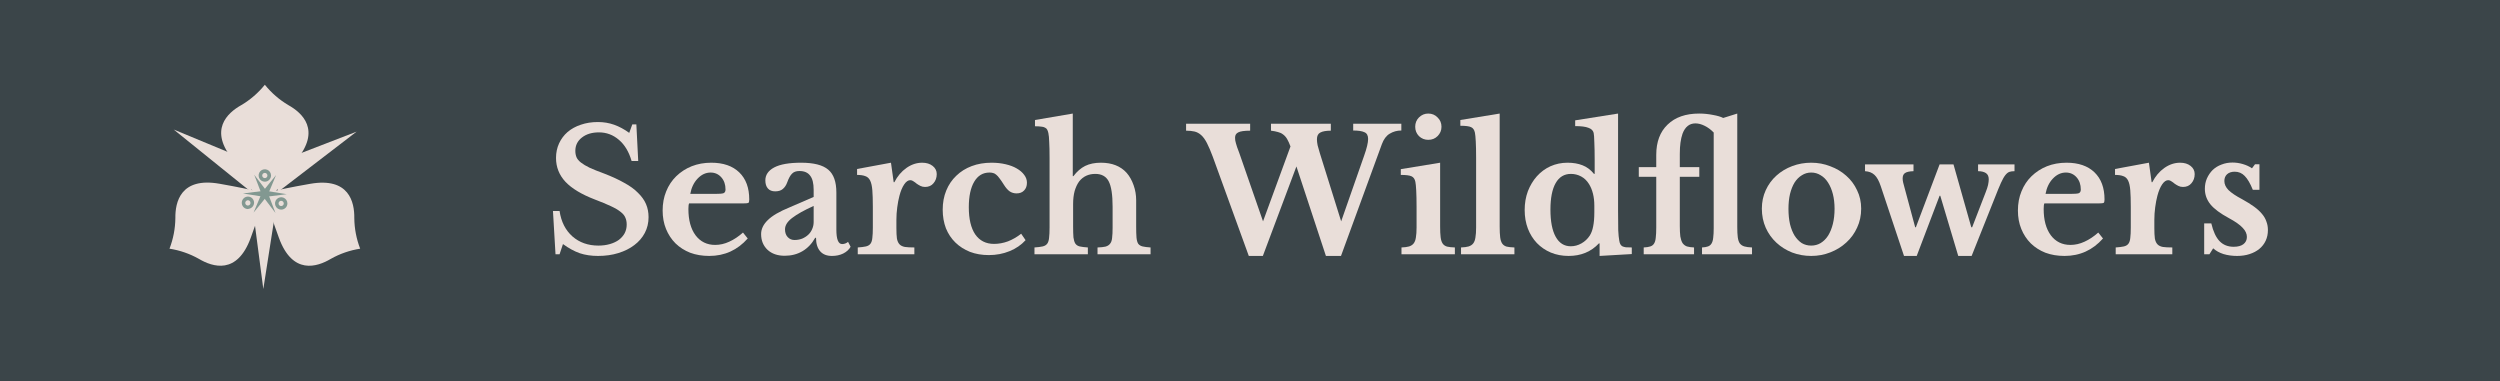 <svg width="236" height="36" viewBox="0 0 236 36" fill="none" xmlns="http://www.w3.org/2000/svg">
<path d="M0 0H236V36H0V0Z" fill="#3B4549"/>
<path d="M52.2 19.92H52.824C52.973 20.933 53.379 21.733 54.04 22.32C54.701 22.896 55.517 23.184 56.488 23.184C56.883 23.184 57.245 23.136 57.576 23.04C57.907 22.944 58.189 22.811 58.424 22.64C58.659 22.459 58.84 22.251 58.968 22.016C59.096 21.771 59.16 21.499 59.16 21.2C59.16 20.944 59.117 20.725 59.032 20.544C58.957 20.352 58.808 20.171 58.584 20C58.36 19.819 58.051 19.637 57.656 19.456C57.272 19.275 56.771 19.067 56.152 18.832C54.904 18.352 53.981 17.797 53.384 17.168C52.787 16.528 52.488 15.776 52.488 14.912C52.488 14.411 52.584 13.952 52.776 13.536C52.968 13.12 53.235 12.763 53.576 12.464C53.928 12.165 54.344 11.936 54.824 11.776C55.315 11.605 55.853 11.52 56.44 11.52C56.984 11.52 57.496 11.605 57.976 11.776C58.456 11.947 58.931 12.203 59.4 12.544L59.688 11.744H60.072L60.248 15.2H59.624C59.368 14.325 58.968 13.659 58.424 13.2C57.88 12.731 57.251 12.496 56.536 12.496C55.875 12.496 55.336 12.661 54.92 12.992C54.515 13.312 54.312 13.728 54.312 14.24C54.312 14.464 54.349 14.667 54.424 14.848C54.499 15.019 54.637 15.184 54.84 15.344C55.043 15.504 55.32 15.669 55.672 15.84C56.024 16 56.477 16.181 57.032 16.384C57.779 16.672 58.413 16.965 58.936 17.264C59.469 17.552 59.901 17.867 60.232 18.208C60.573 18.539 60.824 18.891 60.984 19.264C61.144 19.637 61.224 20.048 61.224 20.496C61.224 21.04 61.107 21.536 60.872 21.984C60.637 22.432 60.307 22.816 59.88 23.136C59.464 23.456 58.963 23.707 58.376 23.888C57.8 24.069 57.16 24.16 56.456 24.16C55.816 24.16 55.24 24.075 54.728 23.904C54.216 23.723 53.688 23.435 53.144 23.04L52.824 24H52.44L52.2 19.92Z" fill="#E9DED9"/>
<path d="M70.585 22.512C69.615 23.611 68.404 24.16 66.953 24.16C66.292 24.16 65.689 24.059 65.145 23.856C64.612 23.643 64.153 23.349 63.769 22.976C63.385 22.592 63.087 22.139 62.873 21.616C62.66 21.093 62.553 20.512 62.553 19.872C62.553 19.211 62.665 18.608 62.889 18.064C63.113 17.509 63.428 17.035 63.833 16.64C64.249 16.235 64.735 15.92 65.289 15.696C65.855 15.472 66.473 15.36 67.145 15.36C68.276 15.36 69.156 15.664 69.785 16.272C70.415 16.88 70.729 17.733 70.729 18.832C70.729 19.003 70.703 19.109 70.649 19.152C70.596 19.184 70.447 19.2 70.201 19.2H65.049C65.007 19.296 64.985 19.472 64.985 19.728C64.985 20.773 65.209 21.6 65.657 22.208C66.116 22.816 66.735 23.12 67.513 23.12C67.961 23.12 68.404 23.019 68.841 22.816C69.289 22.613 69.721 22.325 70.137 21.952L70.585 22.512ZM67.481 18.304C67.908 18.304 68.18 18.283 68.297 18.24C68.425 18.187 68.489 18.069 68.489 17.888C68.489 17.419 68.356 17.035 68.089 16.736C67.823 16.437 67.487 16.288 67.081 16.288C66.623 16.288 66.212 16.48 65.849 16.864C65.497 17.237 65.268 17.717 65.161 18.304H67.481Z" fill="#E9DED9"/>
<path d="M76.809 19.44C75.913 19.845 75.235 20.224 74.777 20.576C74.329 20.917 74.105 21.275 74.105 21.648C74.105 21.957 74.19 22.203 74.361 22.384C74.531 22.565 74.745 22.656 75.001 22.656C75.257 22.656 75.497 22.613 75.721 22.528C75.945 22.432 76.137 22.309 76.297 22.16C76.457 22.011 76.579 21.835 76.665 21.632C76.761 21.419 76.809 21.195 76.809 20.96V19.44ZM76.809 18.592V17.92C76.809 17.301 76.697 16.853 76.473 16.576C76.259 16.288 75.923 16.144 75.465 16.144C75.155 16.144 74.921 16.229 74.761 16.4C74.601 16.56 74.451 16.832 74.313 17.216C74.217 17.483 74.078 17.691 73.897 17.84C73.726 17.989 73.486 18.064 73.177 18.064C72.878 18.064 72.649 17.973 72.489 17.792C72.329 17.611 72.249 17.355 72.249 17.024C72.249 16.512 72.526 16.107 73.081 15.808C73.646 15.509 74.494 15.36 75.625 15.36C76.819 15.36 77.673 15.579 78.185 16.016C78.697 16.443 78.953 17.163 78.953 18.176V21.68C78.953 22.587 79.134 23.04 79.497 23.04C79.699 23.04 79.886 22.971 80.057 22.832L80.297 23.296C80.147 23.563 79.913 23.776 79.593 23.936C79.283 24.085 78.931 24.16 78.537 24.16C78.046 24.16 77.673 24.011 77.417 23.712C77.161 23.413 77.033 22.992 77.033 22.448H76.953C76.643 23.003 76.243 23.424 75.753 23.712C75.262 24 74.702 24.144 74.073 24.144C73.401 24.144 72.862 23.957 72.457 23.584C72.051 23.2 71.849 22.704 71.849 22.096C71.849 21.627 72.057 21.189 72.473 20.784C72.889 20.368 73.582 19.963 74.553 19.568L76.809 18.592Z" fill="#E9DED9"/>
<path d="M84.62 21.52C84.62 21.936 84.636 22.267 84.668 22.512C84.711 22.747 84.791 22.928 84.908 23.056C85.025 23.184 85.196 23.269 85.42 23.312C85.644 23.344 85.943 23.36 86.316 23.36V24H80.972V23.36C81.292 23.339 81.548 23.307 81.74 23.264C81.932 23.221 82.076 23.136 82.172 23.008C82.268 22.88 82.327 22.699 82.348 22.464C82.38 22.219 82.396 21.893 82.396 21.488V19.536C82.396 18.875 82.38 18.347 82.348 17.952C82.316 17.557 82.247 17.253 82.14 17.04C82.034 16.827 81.879 16.688 81.676 16.624C81.484 16.549 81.228 16.512 80.908 16.512V15.952L84.108 15.36L84.364 17.2H84.428C84.716 16.635 85.095 16.187 85.564 15.856C86.034 15.525 86.529 15.36 87.052 15.36C87.457 15.36 87.788 15.461 88.044 15.664C88.3 15.867 88.428 16.123 88.428 16.432C88.428 16.773 88.327 17.061 88.124 17.296C87.932 17.531 87.665 17.648 87.324 17.648C87.164 17.648 87.02 17.616 86.892 17.552C86.764 17.488 86.647 17.419 86.54 17.344C86.444 17.259 86.343 17.184 86.236 17.12C86.14 17.045 86.039 17.008 85.932 17.008C85.73 17.008 85.537 17.141 85.356 17.408C85.175 17.675 85.025 18.032 84.908 18.48C84.823 18.8 84.754 19.163 84.7 19.568C84.647 19.963 84.62 20.357 84.62 20.752V21.52Z" fill="#E9DED9"/>
<path d="M96.815 22.672C96.41 23.12 95.903 23.467 95.295 23.712C94.698 23.957 94.047 24.08 93.343 24.08C92.692 24.08 92.1 23.979 91.567 23.776C91.034 23.563 90.575 23.269 90.191 22.896C89.807 22.523 89.508 22.075 89.295 21.552C89.093 21.019 88.991 20.432 88.991 19.792C88.991 19.131 89.103 18.528 89.327 17.984C89.551 17.44 89.866 16.976 90.271 16.592C90.677 16.197 91.162 15.893 91.727 15.68C92.293 15.467 92.916 15.36 93.599 15.36C94.079 15.36 94.522 15.408 94.927 15.504C95.343 15.6 95.695 15.733 95.983 15.904C96.282 16.075 96.516 16.277 96.687 16.512C96.858 16.736 96.943 16.981 96.943 17.248C96.943 17.557 96.853 17.803 96.671 17.984C96.501 18.165 96.266 18.256 95.967 18.256C95.722 18.256 95.503 18.192 95.311 18.064C95.13 17.936 94.948 17.728 94.767 17.44C94.607 17.184 94.469 16.981 94.351 16.832C94.245 16.683 94.143 16.571 94.047 16.496C93.951 16.411 93.855 16.357 93.759 16.336C93.663 16.304 93.546 16.288 93.407 16.288C92.788 16.288 92.308 16.576 91.967 17.152C91.626 17.728 91.455 18.533 91.455 19.568C91.455 20.677 91.658 21.531 92.063 22.128C92.479 22.725 93.071 23.024 93.839 23.024C94.276 23.024 94.714 22.944 95.151 22.784C95.588 22.613 96.004 22.373 96.399 22.064L96.815 22.672Z" fill="#E9DED9"/>
<path d="M101.302 21.376C101.302 21.813 101.313 22.16 101.334 22.416C101.366 22.661 101.425 22.853 101.51 22.992C101.606 23.131 101.745 23.221 101.926 23.264C102.118 23.307 102.374 23.339 102.694 23.36V24H97.654V23.36C97.975 23.339 98.23 23.307 98.422 23.264C98.615 23.221 98.758 23.136 98.855 23.008C98.951 22.88 99.009 22.699 99.031 22.464C99.062 22.219 99.079 21.893 99.079 21.488V14.912C99.079 14.272 99.068 13.771 99.046 13.408C99.036 13.035 99.009 12.752 98.966 12.56C98.934 12.421 98.897 12.315 98.855 12.24C98.812 12.155 98.743 12.091 98.647 12.048C98.561 11.995 98.439 11.963 98.278 11.952C98.129 11.931 97.937 11.92 97.703 11.92V11.328L101.27 10.72V16.624H101.334C101.665 16.187 102.033 15.867 102.438 15.664C102.854 15.461 103.35 15.36 103.926 15.36C104.972 15.36 105.782 15.68 106.358 16.32C106.636 16.64 106.854 17.029 107.014 17.488C107.174 17.936 107.254 18.405 107.254 18.896V21.376C107.254 21.824 107.265 22.176 107.286 22.432C107.308 22.677 107.361 22.869 107.446 23.008C107.542 23.136 107.681 23.221 107.862 23.264C108.044 23.307 108.294 23.339 108.614 23.36V24H103.606V23.36C103.926 23.349 104.177 23.323 104.358 23.28C104.55 23.227 104.694 23.136 104.79 23.008C104.897 22.88 104.961 22.699 104.982 22.464C105.014 22.219 105.03 21.893 105.03 21.488V19.52C105.03 18.389 104.908 17.589 104.662 17.12C104.417 16.651 103.996 16.416 103.398 16.416C102.758 16.416 102.252 16.651 101.878 17.12C101.697 17.365 101.553 17.669 101.446 18.032C101.35 18.395 101.302 18.8 101.302 19.248V21.376Z" fill="#E9DED9"/>
<path d="M126.606 20.896L128.766 14.72C129.022 14.005 129.15 13.472 129.15 13.12C129.15 12.789 129.033 12.576 128.798 12.48C128.574 12.373 128.222 12.32 127.742 12.32V11.68H132.286V12.32C131.881 12.32 131.513 12.421 131.182 12.624C130.862 12.816 130.617 13.147 130.446 13.616L126.59 24.16H125.166L122.382 15.712L119.214 24.16H117.886L114.494 14.816C114.291 14.272 114.105 13.835 113.934 13.504C113.763 13.173 113.582 12.923 113.39 12.752C113.198 12.581 112.99 12.469 112.766 12.416C112.542 12.363 112.275 12.336 111.966 12.336V11.68H118.014V12.336C117.47 12.336 117.097 12.389 116.894 12.496C116.691 12.592 116.59 12.757 116.59 12.992C116.59 13.077 116.595 13.163 116.606 13.248C116.617 13.323 116.638 13.413 116.67 13.52C116.702 13.616 116.739 13.739 116.782 13.888C116.835 14.037 116.905 14.224 116.99 14.448L119.23 20.896L121.822 13.824C121.715 13.536 121.609 13.301 121.502 13.12C121.395 12.939 121.267 12.795 121.118 12.688C120.979 12.581 120.819 12.507 120.638 12.464C120.457 12.411 120.238 12.368 119.982 12.336V11.68H125.63V12.336C125.182 12.336 124.851 12.395 124.638 12.512C124.425 12.619 124.318 12.832 124.318 13.152C124.318 13.312 124.339 13.499 124.382 13.712C124.435 13.925 124.505 14.171 124.59 14.448L126.606 20.896Z" fill="#E9DED9"/>
<path d="M135.948 21.376C135.948 21.803 135.964 22.144 135.996 22.4C136.028 22.656 136.092 22.853 136.188 22.992C136.284 23.131 136.423 23.227 136.604 23.28C136.785 23.323 137.031 23.349 137.34 23.36V24H132.3V23.36C132.599 23.349 132.839 23.317 133.02 23.264C133.212 23.2 133.356 23.104 133.452 22.976C133.559 22.837 133.628 22.651 133.66 22.416C133.703 22.171 133.724 21.861 133.724 21.488V19.52C133.724 18.901 133.713 18.395 133.692 18C133.671 17.595 133.644 17.317 133.612 17.168C133.559 16.901 133.436 16.725 133.244 16.64C133.063 16.555 132.727 16.512 132.236 16.512V15.968L135.948 15.36V21.376ZM133.596 11.968C133.596 11.616 133.713 11.323 133.948 11.088C134.193 10.843 134.487 10.72 134.828 10.72C135.18 10.72 135.473 10.843 135.708 11.088C135.953 11.323 136.076 11.616 136.076 11.968C136.076 12.309 135.953 12.603 135.708 12.848C135.473 13.083 135.18 13.2 134.828 13.2C134.487 13.2 134.193 13.083 133.948 12.848C133.713 12.603 133.596 12.309 133.596 11.968Z" fill="#E9DED9"/>
<path d="M141.569 21.376C141.569 21.803 141.585 22.144 141.617 22.4C141.649 22.656 141.713 22.853 141.809 22.992C141.905 23.131 142.044 23.227 142.225 23.28C142.407 23.323 142.652 23.349 142.961 23.36V24H137.921V23.36C138.22 23.349 138.46 23.317 138.641 23.264C138.833 23.2 138.977 23.104 139.073 22.976C139.18 22.837 139.249 22.651 139.281 22.416C139.324 22.171 139.345 21.861 139.345 21.488V14.88C139.345 14.261 139.335 13.755 139.313 13.36C139.292 12.955 139.265 12.677 139.233 12.528C139.18 12.261 139.057 12.085 138.865 12C138.684 11.915 138.348 11.872 137.857 11.872V11.328L141.569 10.72V21.376Z" fill="#E9DED9"/>
<path d="M151.001 22.976H150.937C150.201 23.765 149.246 24.16 148.073 24.16C147.465 24.16 146.905 24.053 146.393 23.84C145.891 23.627 145.454 23.328 145.081 22.944C144.718 22.56 144.435 22.107 144.233 21.584C144.03 21.051 143.929 20.464 143.929 19.824C143.929 19.184 144.03 18.592 144.233 18.048C144.446 17.504 144.729 17.035 145.081 16.64C145.443 16.235 145.87 15.92 146.361 15.696C146.862 15.472 147.401 15.36 147.977 15.36C148.51 15.36 148.979 15.44 149.385 15.6C149.801 15.76 150.163 16.032 150.473 16.416H150.537V15.056C150.537 14.427 150.526 13.888 150.505 13.44C150.494 12.981 150.473 12.683 150.441 12.544C150.387 12.32 150.222 12.16 149.945 12.064C149.678 11.957 149.262 11.904 148.697 11.904V11.36L152.745 10.72V19.872C152.745 20.672 152.75 21.291 152.761 21.728C152.782 22.155 152.814 22.48 152.857 22.704C152.878 22.843 152.91 22.955 152.953 23.04C152.995 23.125 153.059 23.195 153.145 23.248C153.23 23.291 153.342 23.323 153.481 23.344C153.63 23.355 153.817 23.36 154.041 23.36V23.984L151.001 24.16V22.976ZM150.505 19.408C150.505 19.003 150.462 18.629 150.377 18.288C150.291 17.936 150.163 17.627 149.993 17.36C149.801 17.051 149.555 16.816 149.257 16.656C148.958 16.496 148.638 16.416 148.297 16.416C147.667 16.416 147.187 16.704 146.857 17.28C146.526 17.856 146.361 18.693 146.361 19.792C146.361 20.901 146.526 21.755 146.857 22.352C147.187 22.949 147.662 23.248 148.281 23.248C148.633 23.248 148.969 23.157 149.289 22.976C149.609 22.795 149.87 22.549 150.073 22.24C150.222 22.005 150.329 21.717 150.393 21.376C150.467 21.024 150.505 20.576 150.505 20.032V19.408Z" fill="#E9DED9"/>
<path d="M163.998 21.424C163.998 21.829 164.014 22.155 164.046 22.4C164.078 22.645 164.142 22.837 164.238 22.976C164.345 23.115 164.489 23.211 164.67 23.264C164.851 23.317 165.091 23.349 165.39 23.36V24H160.67V23.36C160.905 23.349 161.091 23.317 161.23 23.264C161.379 23.211 161.491 23.12 161.566 22.992C161.651 22.853 161.705 22.672 161.726 22.448C161.758 22.213 161.774 21.909 161.774 21.536V12.512C161.507 12.235 161.219 12.021 160.91 11.872C160.611 11.723 160.323 11.648 160.046 11.648C159.481 11.648 159.075 11.973 158.83 12.624C158.745 12.869 158.681 13.147 158.638 13.456C158.595 13.755 158.574 14.112 158.574 14.528V15.776H160.414V16.688H158.574V21.344C158.574 21.739 158.59 22.064 158.622 22.32C158.665 22.576 158.734 22.784 158.83 22.944C158.937 23.093 159.075 23.2 159.246 23.264C159.427 23.317 159.651 23.349 159.918 23.36V24H155.166V23.36C155.422 23.349 155.63 23.317 155.79 23.264C155.95 23.211 156.067 23.12 156.142 22.992C156.227 22.864 156.281 22.683 156.302 22.448C156.334 22.203 156.35 21.877 156.35 21.472V16.688H154.702V15.776H156.35V14.624C156.35 13.397 156.707 12.443 157.422 11.76C158.137 11.067 159.129 10.72 160.398 10.72C160.835 10.72 161.267 10.763 161.694 10.848C162.121 10.923 162.446 11.019 162.67 11.136L163.998 10.72V21.424Z" fill="#E9DED9"/>
<path d="M170.975 15.36C171.615 15.36 172.217 15.472 172.783 15.696C173.359 15.909 173.86 16.208 174.287 16.592C174.724 16.976 175.065 17.435 175.311 17.968C175.567 18.491 175.695 19.067 175.695 19.696C175.695 20.347 175.567 20.944 175.311 21.488C175.065 22.032 174.724 22.501 174.287 22.896C173.86 23.291 173.359 23.6 172.783 23.824C172.217 24.048 171.615 24.16 170.975 24.16C170.345 24.16 169.748 24.053 169.183 23.84C168.617 23.616 168.121 23.307 167.695 22.912C167.268 22.517 166.932 22.048 166.687 21.504C166.441 20.949 166.319 20.347 166.319 19.696C166.319 19.067 166.441 18.485 166.687 17.952C166.932 17.419 167.268 16.96 167.695 16.576C168.121 16.192 168.617 15.893 169.183 15.68C169.748 15.467 170.345 15.36 170.975 15.36ZM170.975 16.288C170.655 16.288 170.361 16.373 170.095 16.544C169.828 16.704 169.599 16.933 169.407 17.232C169.225 17.531 169.081 17.893 168.975 18.32C168.879 18.736 168.831 19.2 168.831 19.712C168.831 20.245 168.879 20.725 168.975 21.152C169.081 21.579 169.225 21.941 169.407 22.24C169.599 22.539 169.823 22.773 170.079 22.944C170.345 23.104 170.644 23.184 170.975 23.184C171.305 23.184 171.604 23.104 171.871 22.944C172.148 22.773 172.383 22.539 172.575 22.24C172.767 21.931 172.916 21.563 173.023 21.136C173.129 20.709 173.183 20.235 173.183 19.712C173.183 19.2 173.129 18.736 173.023 18.32C172.916 17.904 172.767 17.547 172.575 17.248C172.383 16.939 172.148 16.704 171.871 16.544C171.604 16.373 171.305 16.288 170.975 16.288Z" fill="#E9DED9"/>
<path d="M180.938 24.16H179.738L177.546 17.584C177.375 17.072 177.178 16.715 176.954 16.512C176.73 16.299 176.431 16.181 176.058 16.16V15.52H180.634V16.16C180.25 16.171 179.983 16.229 179.834 16.336C179.684 16.432 179.61 16.603 179.61 16.848C179.61 16.965 179.626 17.093 179.658 17.232C179.69 17.371 179.732 17.531 179.786 17.712L180.794 21.456H180.858L183.098 15.52H184.41L186.09 21.456H186.17L187.45 18.144C187.556 17.877 187.631 17.648 187.674 17.456C187.716 17.253 187.738 17.077 187.738 16.928C187.738 16.651 187.647 16.453 187.466 16.336C187.284 16.219 187.039 16.16 186.73 16.16V15.52H190.17V16.16C189.978 16.16 189.818 16.181 189.69 16.224C189.562 16.267 189.434 16.368 189.306 16.528C189.178 16.688 189.039 16.933 188.89 17.264C188.74 17.595 188.554 18.048 188.33 18.624L186.122 24.16H184.858L183.162 18.48H183.098L180.938 24.16Z" fill="#E9DED9"/>
<path d="M198.523 22.512C197.552 23.611 196.341 24.16 194.891 24.16C194.229 24.16 193.627 24.059 193.083 23.856C192.549 23.643 192.091 23.349 191.707 22.976C191.323 22.592 191.024 22.139 190.811 21.616C190.597 21.093 190.491 20.512 190.491 19.872C190.491 19.211 190.603 18.608 190.827 18.064C191.051 17.509 191.365 17.035 191.771 16.64C192.187 16.235 192.672 15.92 193.227 15.696C193.792 15.472 194.411 15.36 195.083 15.36C196.213 15.36 197.093 15.664 197.723 16.272C198.352 16.88 198.667 17.733 198.667 18.832C198.667 19.003 198.64 19.109 198.587 19.152C198.533 19.184 198.384 19.2 198.139 19.2H192.987C192.944 19.296 192.923 19.472 192.923 19.728C192.923 20.773 193.147 21.6 193.595 22.208C194.053 22.816 194.672 23.12 195.451 23.12C195.899 23.12 196.341 23.019 196.779 22.816C197.227 22.613 197.659 22.325 198.075 21.952L198.523 22.512ZM195.419 18.304C195.845 18.304 196.117 18.283 196.235 18.24C196.363 18.187 196.427 18.069 196.427 17.888C196.427 17.419 196.293 17.035 196.027 16.736C195.76 16.437 195.424 16.288 195.019 16.288C194.56 16.288 194.15 16.48 193.787 16.864C193.435 17.237 193.206 17.717 193.099 18.304H195.419Z" fill="#E9DED9"/>
<path d="M203.37 21.52C203.37 21.936 203.386 22.267 203.418 22.512C203.461 22.747 203.541 22.928 203.658 23.056C203.776 23.184 203.946 23.269 204.17 23.312C204.394 23.344 204.693 23.36 205.066 23.36V24H199.722V23.36C200.042 23.339 200.298 23.307 200.49 23.264C200.682 23.221 200.826 23.136 200.922 23.008C201.018 22.88 201.077 22.699 201.098 22.464C201.13 22.219 201.146 21.893 201.146 21.488V19.536C201.146 18.875 201.13 18.347 201.098 17.952C201.066 17.557 200.997 17.253 200.89 17.04C200.784 16.827 200.629 16.688 200.426 16.624C200.234 16.549 199.978 16.512 199.658 16.512V15.952L202.858 15.36L203.114 17.2H203.178C203.466 16.635 203.845 16.187 204.314 15.856C204.784 15.525 205.28 15.36 205.802 15.36C206.208 15.36 206.538 15.461 206.794 15.664C207.05 15.867 207.178 16.123 207.178 16.432C207.178 16.773 207.077 17.061 206.874 17.296C206.682 17.531 206.416 17.648 206.074 17.648C205.914 17.648 205.77 17.616 205.642 17.552C205.514 17.488 205.397 17.419 205.29 17.344C205.194 17.259 205.093 17.184 204.986 17.12C204.89 17.045 204.789 17.008 204.682 17.008C204.48 17.008 204.288 17.141 204.106 17.408C203.925 17.675 203.776 18.032 203.658 18.48C203.573 18.8 203.504 19.163 203.45 19.568C203.397 19.963 203.37 20.357 203.37 20.752V21.52Z" fill="#E9DED9"/>
<path d="M208.571 24H208.075V21.088H208.747C208.928 21.856 209.19 22.416 209.531 22.768C209.872 23.12 210.315 23.296 210.859 23.296C211.254 23.296 211.558 23.216 211.771 23.056C211.995 22.885 212.107 22.656 212.107 22.368C212.107 22.069 211.974 21.781 211.707 21.504C211.44 21.216 211.008 20.912 210.411 20.592C209.6 20.155 209.019 19.723 208.667 19.296C208.315 18.859 208.139 18.368 208.139 17.824C208.139 17.472 208.203 17.147 208.331 16.848C208.47 16.539 208.651 16.272 208.875 16.048C209.11 15.824 209.387 15.653 209.707 15.536C210.027 15.408 210.374 15.344 210.747 15.344C211.078 15.344 211.403 15.392 211.723 15.488C212.054 15.584 212.342 15.717 212.587 15.888L212.875 15.504H213.291V17.92H212.667C212.422 17.312 212.166 16.875 211.899 16.608C211.643 16.341 211.328 16.208 210.955 16.208C210.656 16.208 210.416 16.288 210.235 16.448C210.064 16.608 209.979 16.821 209.979 17.088C209.979 17.387 210.107 17.669 210.363 17.936C210.63 18.203 211.067 18.496 211.675 18.816C212.102 19.051 212.47 19.28 212.779 19.504C213.088 19.728 213.339 19.957 213.531 20.192C213.723 20.416 213.862 20.656 213.947 20.912C214.043 21.157 214.091 21.424 214.091 21.712C214.091 22.085 214.022 22.421 213.883 22.72C213.744 23.019 213.547 23.275 213.291 23.488C213.035 23.701 212.726 23.867 212.363 23.984C212.011 24.101 211.616 24.16 211.179 24.16C210.72 24.16 210.294 24.101 209.899 23.984C209.504 23.856 209.179 23.675 208.923 23.44L208.571 24Z" fill="#E9DED9"/>
<g clip-path="url(#clip0)">
<path d="M24.951 18.591C25.694 18.591 26.296 18.03 26.296 17.338C26.296 16.645 25.694 16.084 24.951 16.084C24.209 16.084 23.607 16.645 23.607 17.338C23.607 18.03 24.209 18.591 24.951 18.591Z" fill="#E9DED9"/>
<path d="M24.857 27.282L23.648 18.076H26.296L24.857 27.282Z" fill="#E9DED9"/>
<path d="M33.663 12.427L26.296 18.076L24.971 15.782L33.663 12.427Z" fill="#E9DED9"/>
<path d="M16.395 12.227L24.971 15.782L23.648 18.076L16.395 12.227Z" fill="#E9DED9"/>
<path d="M27.219 9.922C26.37 9.42 25.619 8.769 25.001 8C24.382 8.769 23.629 9.42 22.779 9.922C21.471 10.654 19.646 12.283 22.056 15.156C24.466 18.03 25.001 18.393 25.001 18.393C25.001 18.393 25.536 18.028 27.946 15.156C30.356 12.285 28.529 10.654 27.219 9.922Z" fill="#E9DED9"/>
<path d="M16.555 20.589C16.544 21.577 16.357 22.555 16 23.476C16.976 23.627 17.917 23.953 18.777 24.438C20.071 25.204 22.386 25.97 23.67 22.447C24.954 18.923 25.001 18.278 25.001 18.278C25.001 18.278 24.414 17.998 20.725 17.346C17.036 16.695 16.533 19.092 16.555 20.589Z" fill="#E9DED9"/>
<path d="M31.226 24.438C32.085 23.953 33.025 23.627 34 23.476C33.644 22.555 33.456 21.577 33.446 20.589C33.467 19.092 32.969 16.706 29.275 17.353C25.581 18 25.001 18.285 25.001 18.285C25.001 18.285 25.049 18.932 26.33 22.453C27.612 25.974 29.938 25.204 31.226 24.438Z" fill="#E9DED9"/>
<path d="M25.001 17.152C24.885 17.153 24.771 17.118 24.674 17.054C24.577 16.99 24.502 16.898 24.457 16.791C24.413 16.683 24.401 16.565 24.423 16.451C24.446 16.337 24.502 16.233 24.584 16.15C24.666 16.068 24.771 16.012 24.885 15.99C24.999 15.967 25.117 15.979 25.224 16.023C25.332 16.068 25.424 16.144 25.488 16.241C25.552 16.337 25.586 16.451 25.586 16.567C25.585 16.722 25.523 16.871 25.414 16.98C25.304 17.09 25.156 17.152 25.001 17.152ZM25.001 16.322C24.952 16.321 24.905 16.335 24.864 16.362C24.823 16.389 24.791 16.427 24.772 16.472C24.753 16.517 24.748 16.566 24.758 16.614C24.767 16.662 24.79 16.706 24.824 16.741C24.859 16.775 24.902 16.799 24.95 16.808C24.998 16.818 25.047 16.813 25.093 16.795C25.138 16.776 25.176 16.745 25.203 16.704C25.23 16.664 25.245 16.616 25.245 16.567C25.245 16.503 25.219 16.44 25.174 16.394C25.128 16.348 25.066 16.322 25.001 16.322Z" fill="#829891"/>
<path d="M23.407 19.735C23.264 19.735 23.126 19.682 23.02 19.587C22.913 19.492 22.845 19.361 22.828 19.219C22.818 19.143 22.822 19.066 22.842 18.992C22.861 18.918 22.896 18.848 22.943 18.788C22.99 18.726 23.048 18.675 23.115 18.636C23.181 18.598 23.255 18.573 23.331 18.563C23.408 18.553 23.485 18.558 23.56 18.578C23.634 18.598 23.704 18.633 23.765 18.68C23.884 18.776 23.961 18.914 23.981 19.066C23.998 19.218 23.954 19.371 23.86 19.492C23.766 19.613 23.628 19.693 23.476 19.713L23.407 19.735ZM23.407 18.904H23.374C23.342 18.908 23.311 18.919 23.283 18.935C23.255 18.951 23.23 18.973 23.21 18.999C23.184 19.031 23.166 19.068 23.158 19.109C23.15 19.149 23.152 19.191 23.165 19.23C23.177 19.27 23.199 19.305 23.229 19.334C23.259 19.362 23.295 19.383 23.335 19.394C23.375 19.404 23.417 19.405 23.457 19.395C23.497 19.386 23.534 19.366 23.565 19.338C23.595 19.311 23.618 19.276 23.632 19.237C23.645 19.198 23.649 19.156 23.642 19.115C23.638 19.084 23.628 19.053 23.612 19.025C23.596 18.997 23.575 18.973 23.549 18.954C23.509 18.922 23.46 18.905 23.409 18.904H23.407Z" fill="#829891"/>
<path d="M26.546 19.789C26.43 19.789 26.317 19.754 26.221 19.69C26.125 19.626 26.05 19.535 26.006 19.428C25.961 19.321 25.95 19.203 25.972 19.09C25.995 18.976 26.051 18.872 26.132 18.791C26.214 18.709 26.318 18.653 26.432 18.63C26.545 18.608 26.663 18.619 26.77 18.664C26.876 18.708 26.968 18.783 27.032 18.879C27.096 18.975 27.131 19.088 27.131 19.204C27.13 19.359 27.068 19.507 26.959 19.617C26.849 19.726 26.701 19.788 26.546 19.789ZM26.546 18.958C26.497 18.957 26.449 18.971 26.408 18.997C26.367 19.024 26.335 19.062 26.316 19.107C26.296 19.152 26.291 19.201 26.3 19.249C26.309 19.297 26.332 19.341 26.366 19.376C26.4 19.411 26.444 19.435 26.492 19.445C26.54 19.455 26.59 19.45 26.635 19.431C26.68 19.413 26.718 19.381 26.746 19.341C26.773 19.3 26.788 19.253 26.788 19.204C26.788 19.139 26.762 19.078 26.717 19.032C26.672 18.985 26.61 18.959 26.546 18.958Z" fill="#829891"/>
<path d="M25.258 18.149L23.996 16.492L24.742 18.445L26.004 20.104L25.258 18.149Z" fill="#829891"/>
<path d="M25.258 18.447L26.063 16.524L24.744 18.147L23.937 20.069L25.258 18.447Z" fill="#829891"/>
<path d="M24.999 18.593L27.066 18.33L25.001 18L22.934 18.263L24.999 18.593Z" fill="#829891"/>
</g>
<defs>
<clipPath id="clip0">
<rect x="16" y="8" width="18" height="19.282" fill="white"/>
</clipPath>
</defs>
</svg>
